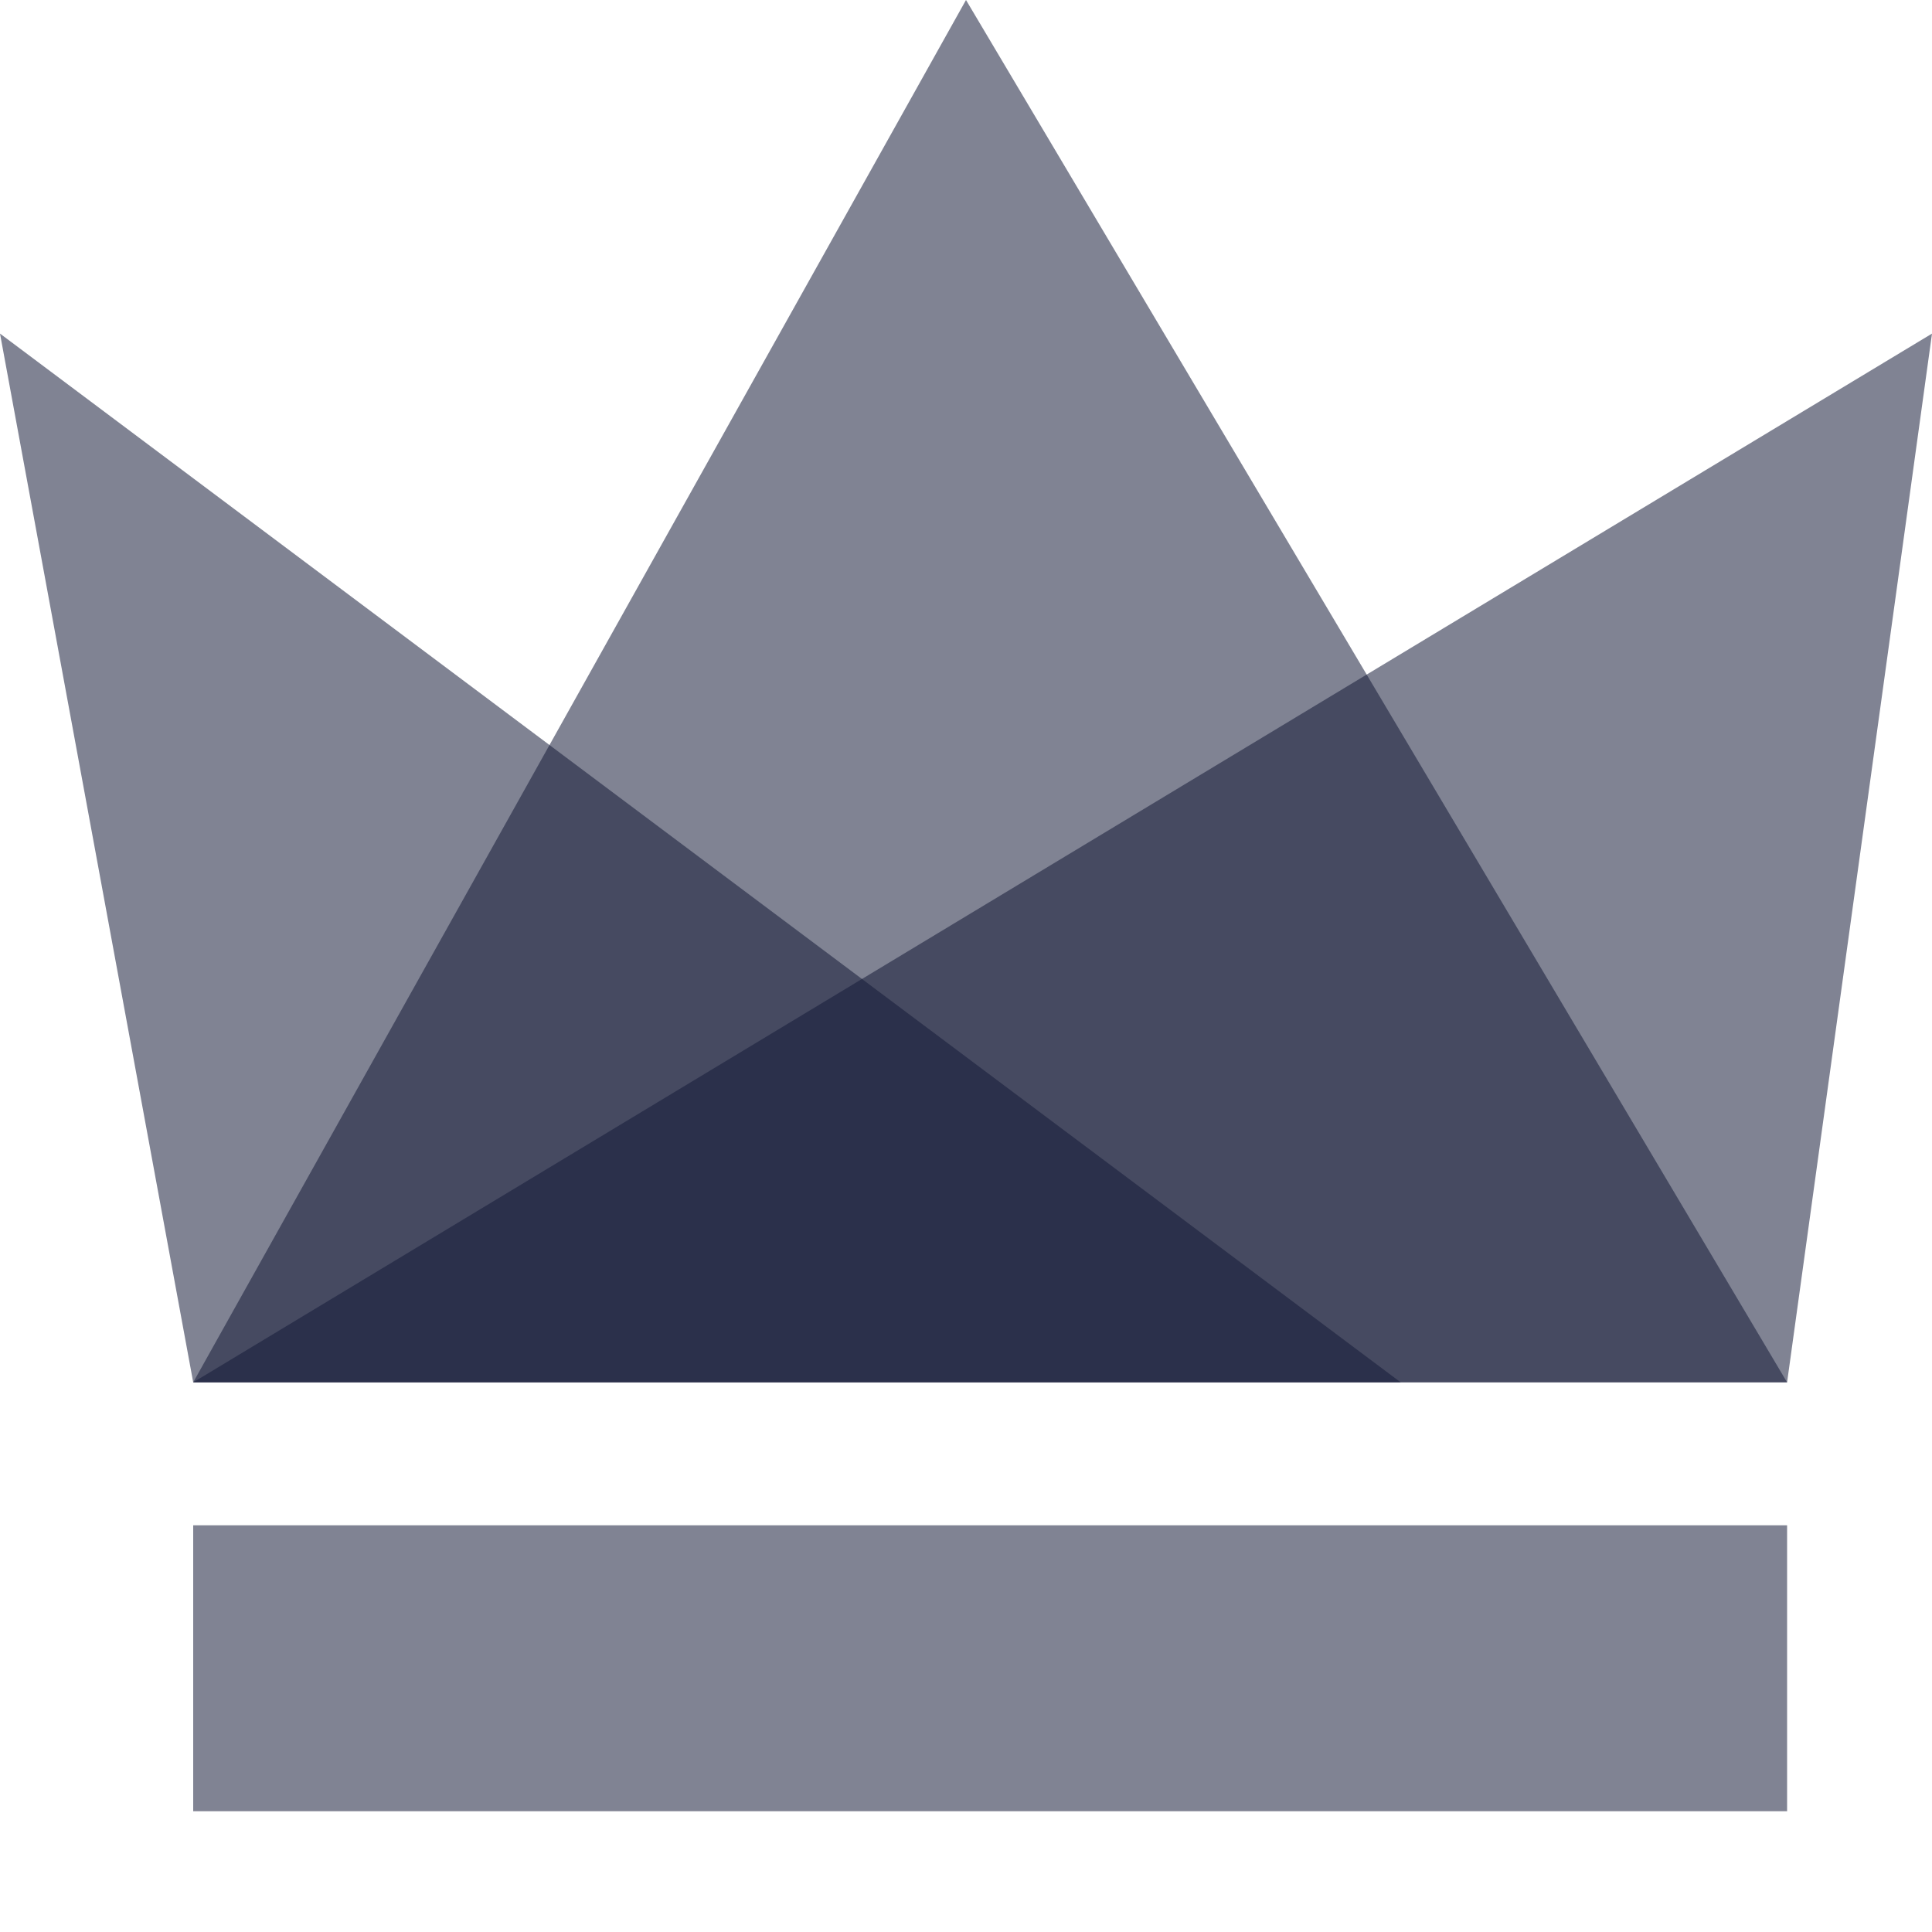 <svg xmlns="http://www.w3.org/2000/svg" width="12" height="12" viewBox="0 0 12 12">
    <g fill="none" fill-rule="evenodd">
        <path d="M-2-2h16v16H-2z"/>
        <g fill="#151B39" fill-opacity=".54">
            <path d="M1.2 9.474h9.9v1.776H1.2zM1.2 8.586L6 0l5.1 8.586z"/>
            <path d="M11.1 8.586l.9-6.514L1.2 8.586z"/>
            <path d="M8.7 8.586L0 2.072l1.2 6.514z"/>
        </g>
    </g>
</svg>
